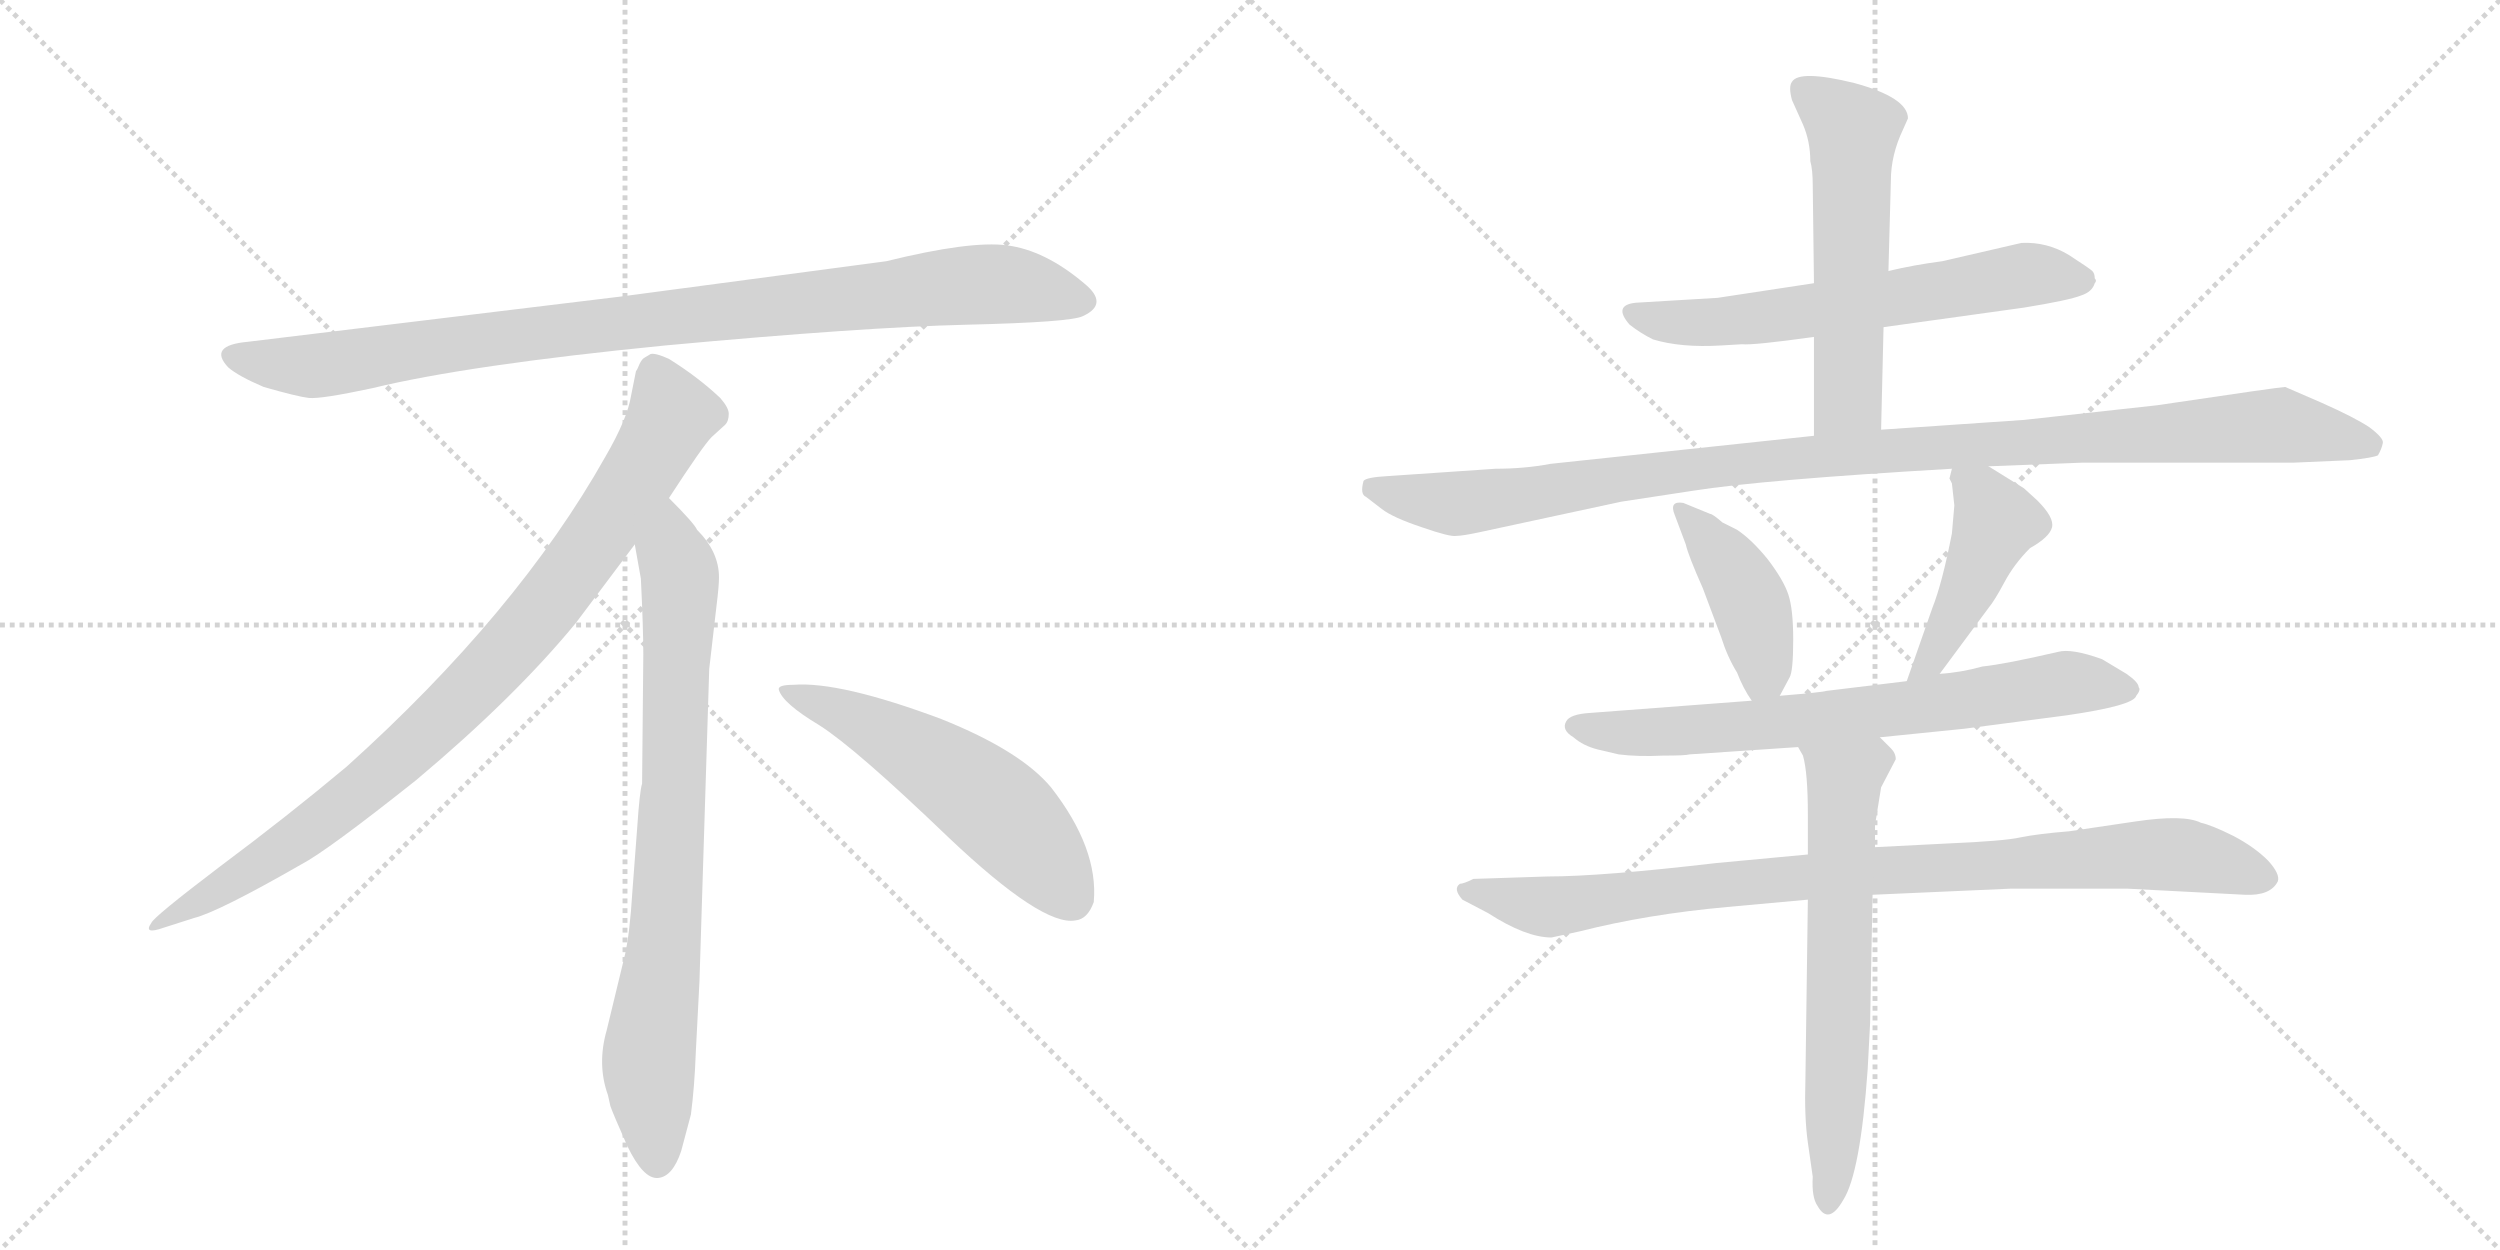 <svg version="1.1" viewBox="0 0 2048 1024" xmlns="http://www.w3.org/2000/svg">
  <g stroke="lightgray" stroke-dasharray="1,1" stroke-width="1" transform="scale(4, 4)">
    <line x1="0" y1="0" x2="256" y2="256"></line>
    <line x1="256" y1="0" x2="0" y2="256"></line>
    <line x1="128" y1="0" x2="128" y2="256"></line>
    <line x1="0" y1="128" x2="256" y2="128"></line>
    <line x1="256" y1="0" x2="512" y2="256"></line>
    <line x1="512" y1="0" x2="256" y2="256"></line>
    <line x1="384" y1="0" x2="384" y2="256"></line>
    <line x1="256" y1="128" x2="512" y2="128"></line>
  </g>
<g transform="scale(1, -1) translate(0, -850)">
   <style type="text/css">
    @keyframes keyframes0 {
      from {
       stroke: black;
       stroke-dashoffset: 952;
       stroke-width: 128;
       }
       76% {
       animation-timing-function: step-end;
       stroke: black;
       stroke-dashoffset: 0;
       stroke-width: 128;
       }
       to {
       stroke: black;
       stroke-width: 1024;
       }
       }
       #make-me-a-hanzi-animation-0 {
         animation: keyframes0 1.025s both;
         animation-delay: 0s;
         animation-timing-function: linear;
       }
    @keyframes keyframes1 {
      from {
       stroke: black;
       stroke-dashoffset: 897;
       stroke-width: 128;
       }
       74% {
       animation-timing-function: step-end;
       stroke: black;
       stroke-dashoffset: 0;
       stroke-width: 128;
       }
       to {
       stroke: black;
       stroke-width: 1024;
       }
       }
       #make-me-a-hanzi-animation-1 {
         animation: keyframes1 0.98s both;
         animation-delay: 1.025s;
         animation-timing-function: linear;
       }
    @keyframes keyframes2 {
      from {
       stroke: black;
       stroke-dashoffset: 792;
       stroke-width: 128;
       }
       72% {
       animation-timing-function: step-end;
       stroke: black;
       stroke-dashoffset: 0;
       stroke-width: 128;
       }
       to {
       stroke: black;
       stroke-width: 1024;
       }
       }
       #make-me-a-hanzi-animation-2 {
         animation: keyframes2 0.895s both;
         animation-delay: 2.005s;
         animation-timing-function: linear;
       }
    @keyframes keyframes3 {
      from {
       stroke: black;
       stroke-dashoffset: 548;
       stroke-width: 128;
       }
       64% {
       animation-timing-function: step-end;
       stroke: black;
       stroke-dashoffset: 0;
       stroke-width: 128;
       }
       to {
       stroke: black;
       stroke-width: 1024;
       }
       }
       #make-me-a-hanzi-animation-3 {
         animation: keyframes3 0.696s both;
         animation-delay: 2.899s;
         animation-timing-function: linear;
       }
    @keyframes keyframes4 {
      from {
       stroke: black;
       stroke-dashoffset: 626;
       stroke-width: 128;
       }
       67% {
       animation-timing-function: step-end;
       stroke: black;
       stroke-dashoffset: 0;
       stroke-width: 128;
       }
       to {
       stroke: black;
       stroke-width: 1024;
       }
       }
       #make-me-a-hanzi-animation-4 {
         animation: keyframes4 0.759s both;
         animation-delay: 3.595s;
         animation-timing-function: linear;
       }
    @keyframes keyframes5 {
      from {
       stroke: black;
       stroke-dashoffset: 561;
       stroke-width: 128;
       }
       65% {
       animation-timing-function: step-end;
       stroke: black;
       stroke-dashoffset: 0;
       stroke-width: 128;
       }
       to {
       stroke: black;
       stroke-width: 1024;
       }
       }
       #make-me-a-hanzi-animation-5 {
         animation: keyframes5 0.707s both;
         animation-delay: 4.355s;
         animation-timing-function: linear;
       }
    @keyframes keyframes6 {
      from {
       stroke: black;
       stroke-dashoffset: 1081;
       stroke-width: 128;
       }
       78% {
       animation-timing-function: step-end;
       stroke: black;
       stroke-dashoffset: 0;
       stroke-width: 128;
       }
       to {
       stroke: black;
       stroke-width: 1024;
       }
       }
       #make-me-a-hanzi-animation-6 {
         animation: keyframes6 1.13s both;
         animation-delay: 5.061s;
         animation-timing-function: linear;
       }
    @keyframes keyframes7 {
      from {
       stroke: black;
       stroke-dashoffset: 418;
       stroke-width: 128;
       }
       58% {
       animation-timing-function: step-end;
       stroke: black;
       stroke-dashoffset: 0;
       stroke-width: 128;
       }
       to {
       stroke: black;
       stroke-width: 1024;
       }
       }
       #make-me-a-hanzi-animation-7 {
         animation: keyframes7 0.59s both;
         animation-delay: 6.191s;
         animation-timing-function: linear;
       }
    @keyframes keyframes8 {
      from {
       stroke: black;
       stroke-dashoffset: 447;
       stroke-width: 128;
       }
       59% {
       animation-timing-function: step-end;
       stroke: black;
       stroke-dashoffset: 0;
       stroke-width: 128;
       }
       to {
       stroke: black;
       stroke-width: 1024;
       }
       }
       #make-me-a-hanzi-animation-8 {
         animation: keyframes8 0.614s both;
         animation-delay: 6.781s;
         animation-timing-function: linear;
       }
    @keyframes keyframes9 {
      from {
       stroke: black;
       stroke-dashoffset: 708;
       stroke-width: 128;
       }
       70% {
       animation-timing-function: step-end;
       stroke: black;
       stroke-dashoffset: 0;
       stroke-width: 128;
       }
       to {
       stroke: black;
       stroke-width: 1024;
       }
       }
       #make-me-a-hanzi-animation-9 {
         animation: keyframes9 0.826s both;
         animation-delay: 7.395s;
         animation-timing-function: linear;
       }
    @keyframes keyframes10 {
      from {
       stroke: black;
       stroke-dashoffset: 914;
       stroke-width: 128;
       }
       75% {
       animation-timing-function: step-end;
       stroke: black;
       stroke-dashoffset: 0;
       stroke-width: 128;
       }
       to {
       stroke: black;
       stroke-width: 1024;
       }
       }
       #make-me-a-hanzi-animation-10 {
         animation: keyframes10 0.994s both;
         animation-delay: 8.221s;
         animation-timing-function: linear;
       }
    @keyframes keyframes11 {
      from {
       stroke: black;
       stroke-dashoffset: 642;
       stroke-width: 128;
       }
       68% {
       animation-timing-function: step-end;
       stroke: black;
       stroke-dashoffset: 0;
       stroke-width: 128;
       }
       to {
       stroke: black;
       stroke-width: 1024;
       }
       }
       #make-me-a-hanzi-animation-11 {
         animation: keyframes11 0.772s both;
         animation-delay: 9.215s;
         animation-timing-function: linear;
       }
</style>
<path d="M 726 636 L 508 607 L 203 570 Q 170 567 187 549 Q 195 542 216 533 Q 244 525 253 524 Q 263 523 305 532 Q 383 551 545 567 Q 707 582 792 584 Q 877 586 887 591 Q 909 601 888 618 Q 856 645 825 649 Q 795 653 726 636 Z" fill="lightgray"></path> 
<path d="M 548 442 Q 576 485 583 492 L 594 502 Q 597 505 597 511 Q 597 516 590 524 Q 572 541 548 556 Q 537 561 533 560 L 528 557 Q 526 556 524 552 Q 522 547 521 546 L 517 526 Q 514 507 496 476 Q 424 348 284 222 Q 235 181 180 140 Q 126 99 124 94 Q 117 84 134 90 L 159 98 Q 179 103 247 142 Q 268 153 341 211 Q 422 279 472 340 L 520 404 L 548 442 Z" fill="lightgray"></path> 
<path d="M 573 46 L 581 302 L 587 354 Q 589 370 589 377 Q 589 398 571 416 Q 569 421 548 442 C 527 464 515 434 520 404 L 525 376 Q 527 335 527 314 L 526 208 Q 524 202 522 172 L 518 119 Q 516 86 512 68 L 497 6 Q 489 -22 498 -47 L 500 -56 Q 502 -62 514 -89 Q 527 -116 539 -115 Q 551 -114 558 -93 L 566 -63 Q 569 -40 570 -12 L 573 46 Z" fill="lightgray"></path> 
<path d="M 638 285 Q 641 274 671 256 Q 701 237 777 164 Q 854 91 881 96 Q 891 97 896 111 Q 900 155 861 205 Q 836 235 771 261 Q 688 292 650 289 Q 637 289 638 285 Z" fill="lightgray"></path> 
<path d="M 1543 582 L 1658 598 Q 1695 604 1705 608 Q 1714 611 1716 618 Q 1718 620 1716 622 Q 1716 626 1714 628 Q 1712 630 1695 641 Q 1677 652 1656 651 L 1591 636 Q 1568 633 1547 628 L 1486 618 L 1407 606 L 1340 602 Q 1321 600 1335 584 Q 1344 577 1354 572 Q 1377 565 1410 567 L 1427 568 Q 1436 567 1486 574 L 1543 582 Z" fill="lightgray"></path> 
<path d="M 1541 498 L 1543 582 L 1547 628 L 1549 702 Q 1549 723 1559 744 L 1563 753 Q 1563 770 1519 782 Q 1474 793 1468 783 Q 1465 779 1468 768 L 1477 748 Q 1483 734 1483 718 Q 1485 711 1485 698 L 1486 618 L 1486 574 L 1486 493 C 1486 463 1540 468 1541 498 Z" fill="lightgray"></path> 
<path d="M 1629 468 L 1706 471 L 1879 471 L 1925 473 Q 1944 475 1948 477 Q 1951 482 1952 487 Q 1953 491 1941 500 Q 1929 508 1902 520 L 1872 533 Q 1868 533 1767 518 L 1658 506 L 1541 498 L 1486 493 L 1270 470 Q 1249 466 1225 466 L 1137 460 Q 1119 459 1117 456 Q 1114 445 1119 443 L 1132 433 Q 1141 426 1165 418 Q 1188 410 1193 411 Q 1198 411 1212 414 L 1328 439 L 1387 448 Q 1444 457 1599 466 L 1629 468 Z" fill="lightgray"></path> 
<path d="M 1458 280 L 1466 295 Q 1469 300 1469 326 Q 1469 351 1465 363 Q 1461 375 1448 392 Q 1435 408 1423 416 L 1411 422 Q 1403 429 1401 429 L 1379 438 Q 1367 440 1372 428 L 1381 404 Q 1383 395 1395 368 L 1410 328 Q 1415 312 1423 299 Q 1428 286 1435 276 C 1446 258 1446 258 1458 280 Z" fill="lightgray"></path> 
<path d="M 1597 458 L 1599 454 L 1601 436 L 1599 413 Q 1591 372 1583 352 L 1562 292 C 1552 264 1571 274 1589 298 L 1629 352 Q 1634 358 1642 373 Q 1650 388 1663 401 Q 1679 410 1681 418 Q 1683 426 1669 440 L 1658 450 L 1629 468 C 1604 484 1603 484 1599 466 L 1597 458 Z" fill="lightgray"></path> 
<path d="M 1562 292 L 1496 284 Q 1494 283 1458 280 L 1435 276 L 1303 266 Q 1286 265 1283 259 Q 1279 252 1289 246 Q 1297 239 1309 236 L 1326 232 Q 1342 230 1362 231 Q 1381 231 1384 232 L 1473 238 L 1540 246 L 1609 253 L 1693 264 Q 1748 272 1750 280 Q 1754 285 1752 287 Q 1752 291 1742 298 L 1722 310 Q 1697 319 1686 316 Q 1643 306 1624 304 Q 1606 299 1589 298 L 1562 292 Z" fill="lightgray"></path> 
<path d="M 1481 150 L 1406 143 Q 1312 132 1268 132 L 1207 130 Q 1199 126 1196 126 Q 1190 122 1198 113 L 1219 102 Q 1250 82 1271 82 L 1294 87 Q 1349 101 1415 107 L 1481 113 L 1534 117 L 1647 122 L 1743 122 L 1839 117 Q 1860 116 1866 128 Q 1868 134 1858 145 Q 1847 156 1830 165 Q 1812 174 1803 176 Q 1789 183 1749 177 L 1695 169 Q 1670 167 1655 164 Q 1642 161 1595 159 L 1536 156 L 1481 150 Z" fill="lightgray"></path> 
<path d="M 1473 238 L 1477 231 Q 1481 217 1481 183 L 1481 150 L 1481 113 L 1479 -34 Q 1478 -65 1481 -86 L 1485 -114 Q 1484 -131 1489 -138 Q 1498 -154 1510 -133 Q 1524 -111 1530 -26 L 1532 12 L 1534 117 L 1536 156 L 1536 174 L 1541 205 L 1553 228 Q 1553 233 1549 237 L 1540 246 C 1519 267 1461 266 1473 238 Z" fill="lightgray"></path> 
      <clipPath id="make-me-a-hanzi-clip-0">
      <path d="M 726 636 L 508 607 L 203 570 Q 170 567 187 549 Q 195 542 216 533 Q 244 525 253 524 Q 263 523 305 532 Q 383 551 545 567 Q 707 582 792 584 Q 877 586 887 591 Q 909 601 888 618 Q 856 645 825 649 Q 795 653 726 636 Z" fill="lightgray"></path>
      </clipPath>
      <path clip-path="url(#make-me-a-hanzi-clip-0)" d="M 195 559 L 217 552 L 274 552 L 503 585 L 786 616 L 825 617 L 885 605 " fill="none" id="make-me-a-hanzi-animation-0" stroke-dasharray="824 1648" stroke-linecap="round"></path>

      <clipPath id="make-me-a-hanzi-clip-1">
      <path d="M 548 442 Q 576 485 583 492 L 594 502 Q 597 505 597 511 Q 597 516 590 524 Q 572 541 548 556 Q 537 561 533 560 L 528 557 Q 526 556 524 552 Q 522 547 521 546 L 517 526 Q 514 507 496 476 Q 424 348 284 222 Q 235 181 180 140 Q 126 99 124 94 Q 117 84 134 90 L 159 98 Q 179 103 247 142 Q 268 153 341 211 Q 422 279 472 340 L 520 404 L 548 442 Z" fill="lightgray"></path>
      </clipPath>
      <path clip-path="url(#make-me-a-hanzi-clip-1)" d="M 538 547 L 551 510 L 547 501 L 501 427 L 421 322 L 319 221 L 264 177 L 129 93 " fill="none" id="make-me-a-hanzi-animation-1" stroke-dasharray="769 1538" stroke-linecap="round"></path>

      <clipPath id="make-me-a-hanzi-clip-2">
      <path d="M 573 46 L 581 302 L 587 354 Q 589 370 589 377 Q 589 398 571 416 Q 569 421 548 442 C 527 464 515 434 520 404 L 525 376 Q 527 335 527 314 L 526 208 Q 524 202 522 172 L 518 119 Q 516 86 512 68 L 497 6 Q 489 -22 498 -47 L 500 -56 Q 502 -62 514 -89 Q 527 -116 539 -115 Q 551 -114 558 -93 L 566 -63 Q 569 -40 570 -12 L 573 46 Z" fill="lightgray"></path>
      </clipPath>
      <path clip-path="url(#make-me-a-hanzi-clip-2)" d="M 549 431 L 550 397 L 557 379 L 553 220 L 545 85 L 531 -24 L 539 -102 " fill="none" id="make-me-a-hanzi-animation-2" stroke-dasharray="664 1328" stroke-linecap="round"></path>

      <clipPath id="make-me-a-hanzi-clip-3">
      <path d="M 638 285 Q 641 274 671 256 Q 701 237 777 164 Q 854 91 881 96 Q 891 97 896 111 Q 900 155 861 205 Q 836 235 771 261 Q 688 292 650 289 Q 637 289 638 285 Z" fill="lightgray"></path>
      </clipPath>
      <path clip-path="url(#make-me-a-hanzi-clip-3)" d="M 645 284 L 688 268 L 793 206 L 841 163 L 877 115 " fill="none" id="make-me-a-hanzi-animation-3" stroke-dasharray="420 840" stroke-linecap="round"></path>

      <clipPath id="make-me-a-hanzi-clip-4">
      <path d="M 1543 582 L 1658 598 Q 1695 604 1705 608 Q 1714 611 1716 618 Q 1718 620 1716 622 Q 1716 626 1714 628 Q 1712 630 1695 641 Q 1677 652 1656 651 L 1591 636 Q 1568 633 1547 628 L 1486 618 L 1407 606 L 1340 602 Q 1321 600 1335 584 Q 1344 577 1354 572 Q 1377 565 1410 567 L 1427 568 Q 1436 567 1486 574 L 1543 582 Z" fill="lightgray"></path>
      </clipPath>
      <path clip-path="url(#make-me-a-hanzi-clip-4)" d="M 1338 593 L 1401 586 L 1662 625 L 1705 622 " fill="none" id="make-me-a-hanzi-animation-4" stroke-dasharray="498 996" stroke-linecap="round"></path>

      <clipPath id="make-me-a-hanzi-clip-5">
      <path d="M 1541 498 L 1543 582 L 1547 628 L 1549 702 Q 1549 723 1559 744 L 1563 753 Q 1563 770 1519 782 Q 1474 793 1468 783 Q 1465 779 1468 768 L 1477 748 Q 1483 734 1483 718 Q 1485 711 1485 698 L 1486 618 L 1486 574 L 1486 493 C 1486 463 1540 468 1541 498 Z" fill="lightgray"></path>
      </clipPath>
      <path clip-path="url(#make-me-a-hanzi-clip-5)" d="M 1477 776 L 1518 744 L 1514 523 L 1492 500 " fill="none" id="make-me-a-hanzi-animation-5" stroke-dasharray="433 866" stroke-linecap="round"></path>

      <clipPath id="make-me-a-hanzi-clip-6">
      <path d="M 1629 468 L 1706 471 L 1879 471 L 1925 473 Q 1944 475 1948 477 Q 1951 482 1952 487 Q 1953 491 1941 500 Q 1929 508 1902 520 L 1872 533 Q 1868 533 1767 518 L 1658 506 L 1541 498 L 1486 493 L 1270 470 Q 1249 466 1225 466 L 1137 460 Q 1119 459 1117 456 Q 1114 445 1119 443 L 1132 433 Q 1141 426 1165 418 Q 1188 410 1193 411 Q 1198 411 1212 414 L 1328 439 L 1387 448 Q 1444 457 1599 466 L 1629 468 Z" fill="lightgray"></path>
      </clipPath>
      <path clip-path="url(#make-me-a-hanzi-clip-6)" d="M 1123 450 L 1201 438 L 1480 476 L 1867 502 L 1942 485 " fill="none" id="make-me-a-hanzi-animation-6" stroke-dasharray="953 1906" stroke-linecap="round"></path>

      <clipPath id="make-me-a-hanzi-clip-7">
      <path d="M 1458 280 L 1466 295 Q 1469 300 1469 326 Q 1469 351 1465 363 Q 1461 375 1448 392 Q 1435 408 1423 416 L 1411 422 Q 1403 429 1401 429 L 1379 438 Q 1367 440 1372 428 L 1381 404 Q 1383 395 1395 368 L 1410 328 Q 1415 312 1423 299 Q 1428 286 1435 276 C 1446 258 1446 258 1458 280 Z" fill="lightgray"></path>
      </clipPath>
      <path clip-path="url(#make-me-a-hanzi-clip-7)" d="M 1382 429 L 1434 355 L 1445 305 L 1439 286 " fill="none" id="make-me-a-hanzi-animation-7" stroke-dasharray="290 580" stroke-linecap="round"></path>

      <clipPath id="make-me-a-hanzi-clip-8">
      <path d="M 1597 458 L 1599 454 L 1601 436 L 1599 413 Q 1591 372 1583 352 L 1562 292 C 1552 264 1571 274 1589 298 L 1629 352 Q 1634 358 1642 373 Q 1650 388 1663 401 Q 1679 410 1681 418 Q 1683 426 1669 440 L 1658 450 L 1629 468 C 1604 484 1603 484 1599 466 L 1597 458 Z" fill="lightgray"></path>
      </clipPath>
      <path clip-path="url(#make-me-a-hanzi-clip-8)" d="M 1606 460 L 1635 423 L 1596 335 L 1580 307 L 1568 298 " fill="none" id="make-me-a-hanzi-animation-8" stroke-dasharray="319 638" stroke-linecap="round"></path>

      <clipPath id="make-me-a-hanzi-clip-9">
      <path d="M 1562 292 L 1496 284 Q 1494 283 1458 280 L 1435 276 L 1303 266 Q 1286 265 1283 259 Q 1279 252 1289 246 Q 1297 239 1309 236 L 1326 232 Q 1342 230 1362 231 Q 1381 231 1384 232 L 1473 238 L 1540 246 L 1609 253 L 1693 264 Q 1748 272 1750 280 Q 1754 285 1752 287 Q 1752 291 1742 298 L 1722 310 Q 1697 319 1686 316 Q 1643 306 1624 304 Q 1606 299 1589 298 L 1562 292 Z" fill="lightgray"></path>
      </clipPath>
      <path clip-path="url(#make-me-a-hanzi-clip-9)" d="M 1291 255 L 1333 249 L 1435 255 L 1682 289 L 1740 287 " fill="none" id="make-me-a-hanzi-animation-9" stroke-dasharray="580 1160" stroke-linecap="round"></path>

      <clipPath id="make-me-a-hanzi-clip-10">
      <path d="M 1481 150 L 1406 143 Q 1312 132 1268 132 L 1207 130 Q 1199 126 1196 126 Q 1190 122 1198 113 L 1219 102 Q 1250 82 1271 82 L 1294 87 Q 1349 101 1415 107 L 1481 113 L 1534 117 L 1647 122 L 1743 122 L 1839 117 Q 1860 116 1866 128 Q 1868 134 1858 145 Q 1847 156 1830 165 Q 1812 174 1803 176 Q 1789 183 1749 177 L 1695 169 Q 1670 167 1655 164 Q 1642 161 1595 159 L 1536 156 L 1481 150 Z" fill="lightgray"></path>
      </clipPath>
      <path clip-path="url(#make-me-a-hanzi-clip-10)" d="M 1204 121 L 1268 107 L 1531 137 L 1761 150 L 1800 148 L 1855 130 " fill="none" id="make-me-a-hanzi-animation-10" stroke-dasharray="786 1572" stroke-linecap="round"></path>

      <clipPath id="make-me-a-hanzi-clip-11">
      <path d="M 1473 238 L 1477 231 Q 1481 217 1481 183 L 1481 150 L 1481 113 L 1479 -34 Q 1478 -65 1481 -86 L 1485 -114 Q 1484 -131 1489 -138 Q 1498 -154 1510 -133 Q 1524 -111 1530 -26 L 1532 12 L 1534 117 L 1536 156 L 1536 174 L 1541 205 L 1553 228 Q 1553 233 1549 237 L 1540 246 C 1519 267 1461 266 1473 238 Z" fill="lightgray"></path>
      </clipPath>
      <path clip-path="url(#make-me-a-hanzi-clip-11)" d="M 1480 237 L 1511 212 L 1499 -134 " fill="none" id="make-me-a-hanzi-animation-11" stroke-dasharray="514 1028" stroke-linecap="round"></path>

</g>
</svg>
